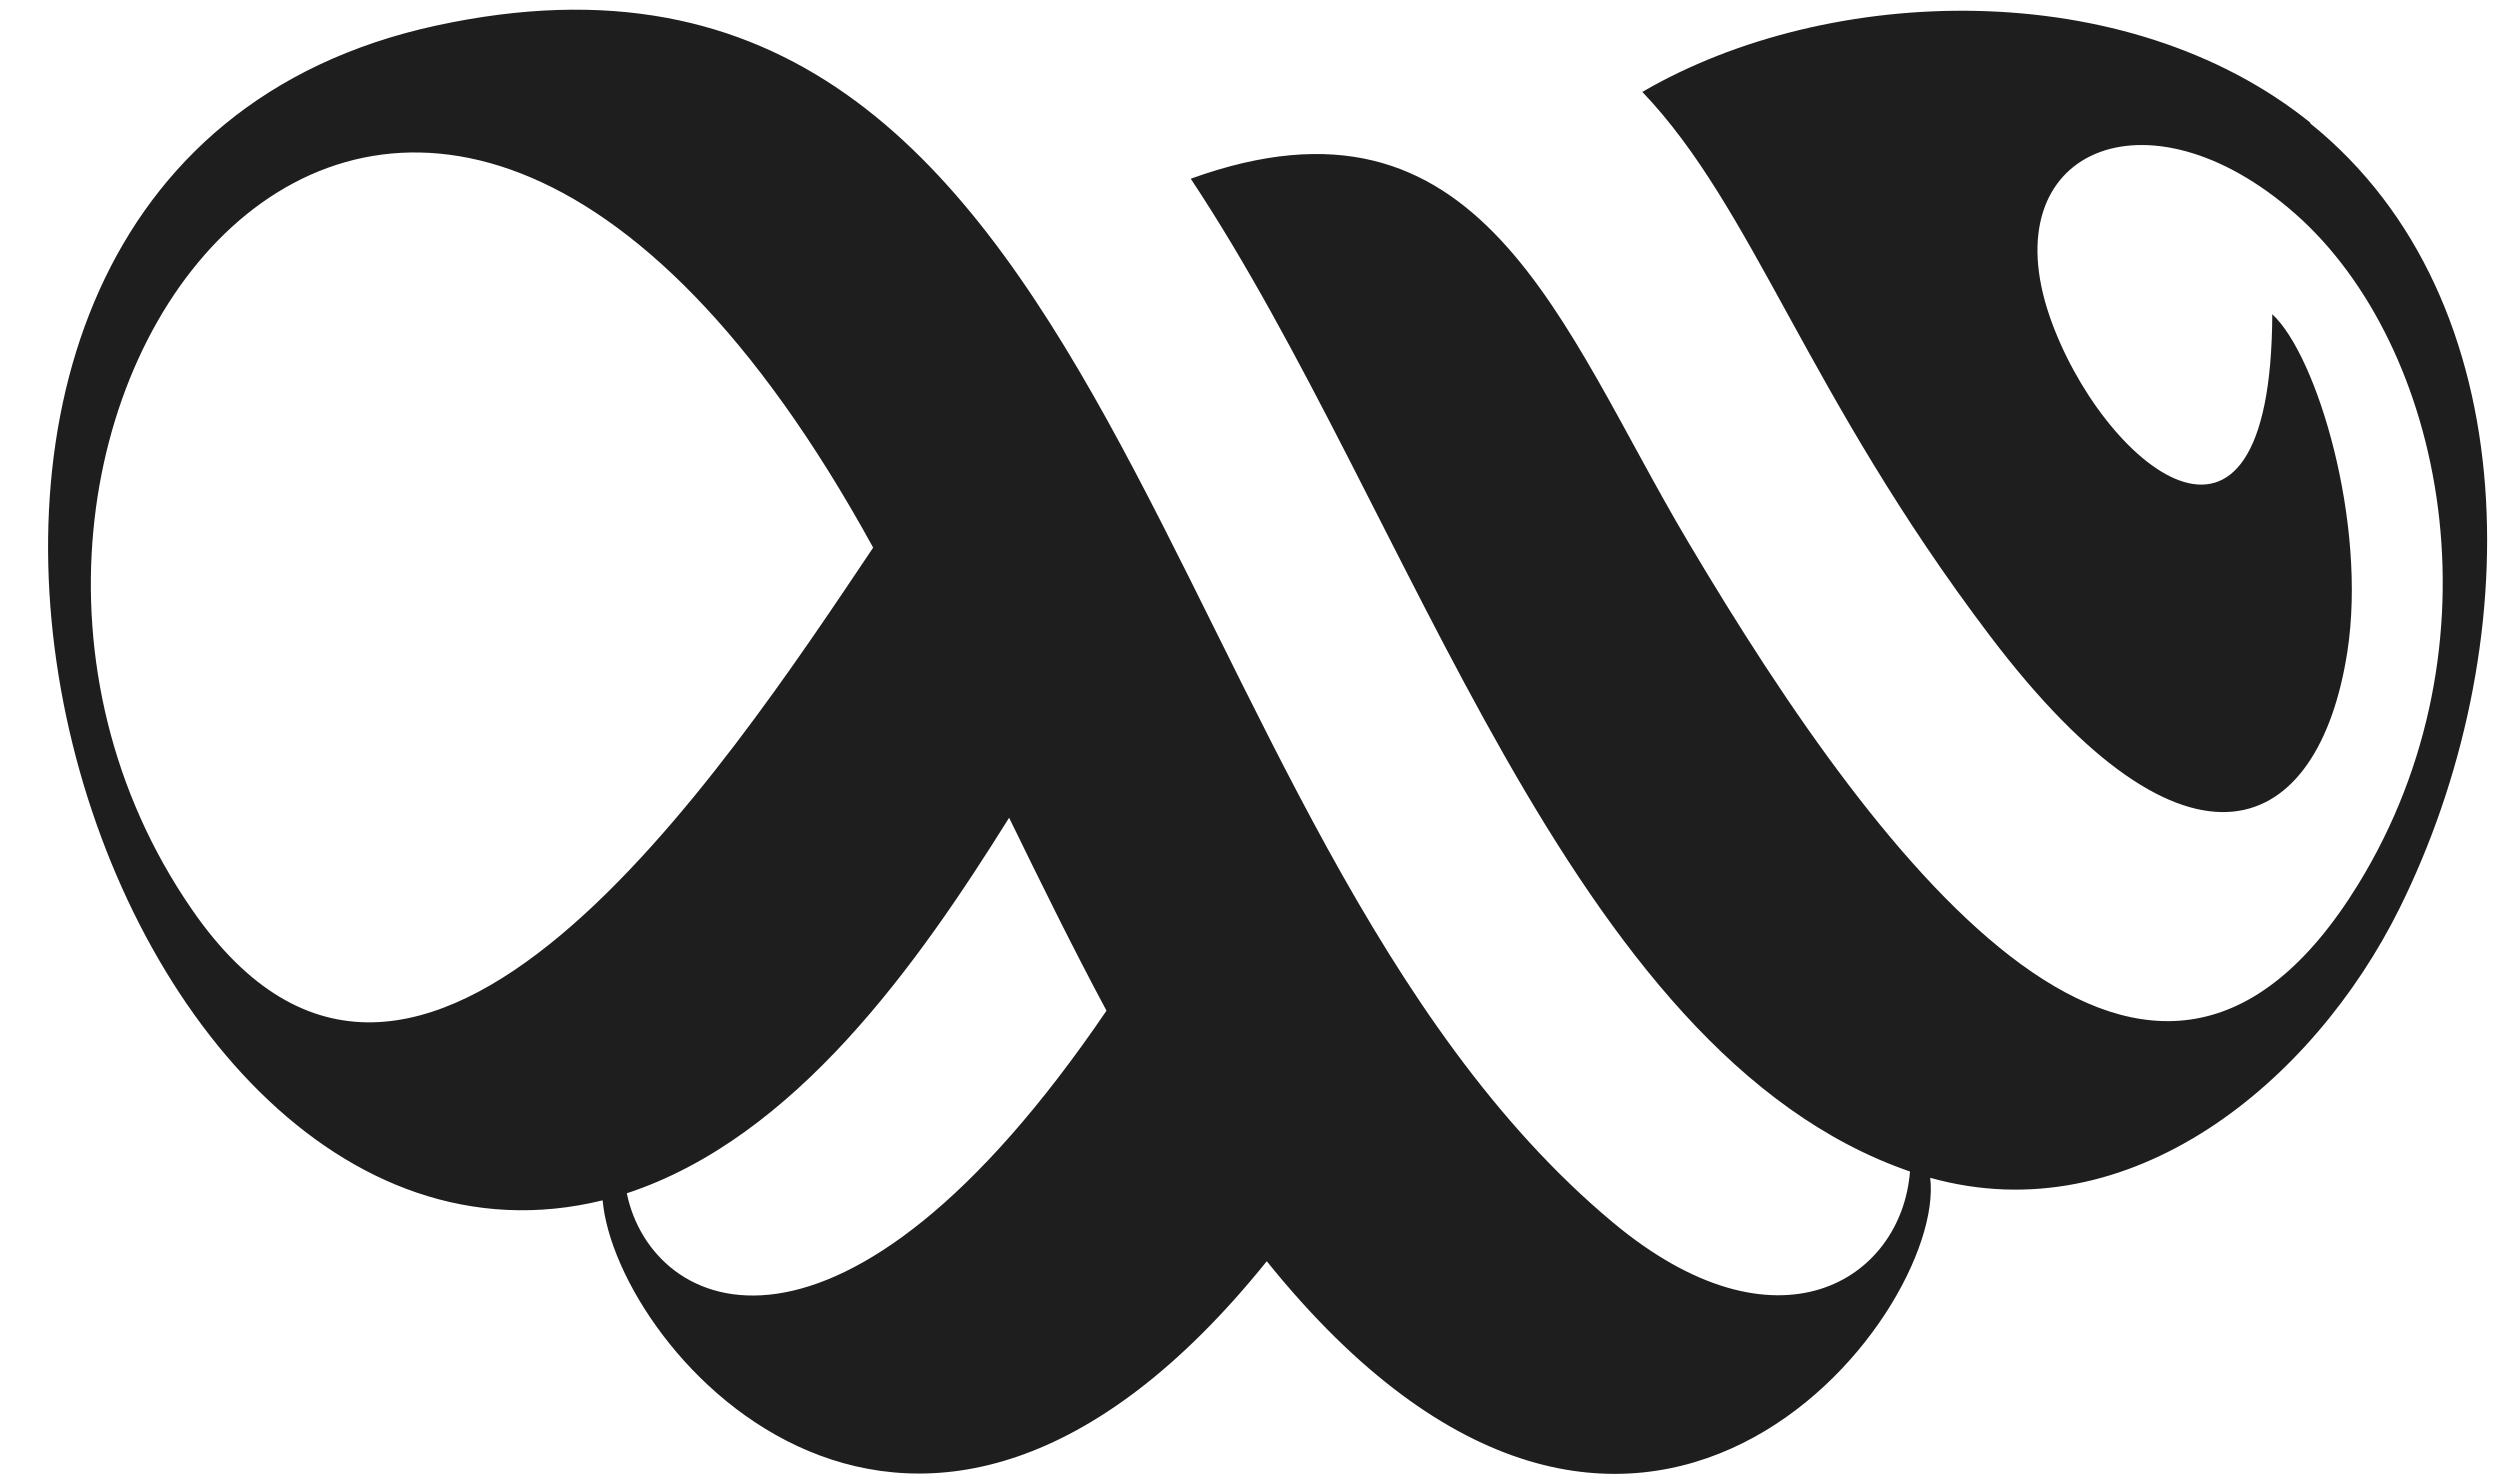 <?xml version="1.0" encoding="utf-8"?>
<!-- Generator: Adobe Illustrator 16.0.0, SVG Export Plug-In . SVG Version: 6.00 Build 0)  -->
<!DOCTYPE svg PUBLIC "-//W3C//DTD SVG 1.1//EN" "http://www.w3.org/Graphics/SVG/1.1/DTD/svg11.dtd">
<svg version="1.1" id="Layer_1" xmlns="http://www.w3.org/2000/svg" xmlns:xlink="http://www.w3.org/1999/xlink" x="0px" y="0px"
	 width="355px" height="210.333px" viewBox="0 0 355 210.333" enable-background="new 0 0 355 210.333" xml:space="preserve">
<path fill="#1E1E1E" d="M328.055,17.52c0.006-0.034,0.006-0.065,0.012-0.099c-26.09-21.03-68.32-19.832-94.856-4.37
	c15.823,16.567,23.303,42.815,49.308,77.167c28.363,37.479,46.759,28.502,50.807,2.321c2.815-18.283-4.279-42.024-10.662-47.92
	c-0.164,41.761-24.456,21.087-31.619,0.283c-8.112-23.597,13.867-33.043,34.858-14.566c21.308,18.752,29.838,61.243,8.978,95.214
	c-29.087,47.335-66.766-0.667-95.225-48.693c-18.164-30.635-29.256-66.429-70.57-51.476
	c31.545,47.482,53.293,124.139,102.132,140.975c-1.204,15.45-18.871,26.706-42.202,7.219
	C162.041,117.646,160.203-17.734,61.886,3.644c-97.248,21.141-50.557,185.019,23.688,166.804
	c1.934,21.606,44.582,70.423,94.309,8.649c52.321,64.979,96.564,7.808,94.207-11.85c28.396,7.949,54.362-13.533,66.618-38.216
	C358.849,92.511,359.256,42.654,328.055,17.52 M27.271,129.173c-46.679-67.589,29.59-173.857,96.717-51.409
	C102.664,109.539,59.275,175.536,27.271,129.173 M89.005,169.447c24.004-7.908,41.309-32.563,54.289-53.327
	c4.505,9.237,9.051,18.486,13.828,27.396C119.516,198.838,92.567,186.741,89.005,169.447"/>
</svg>
